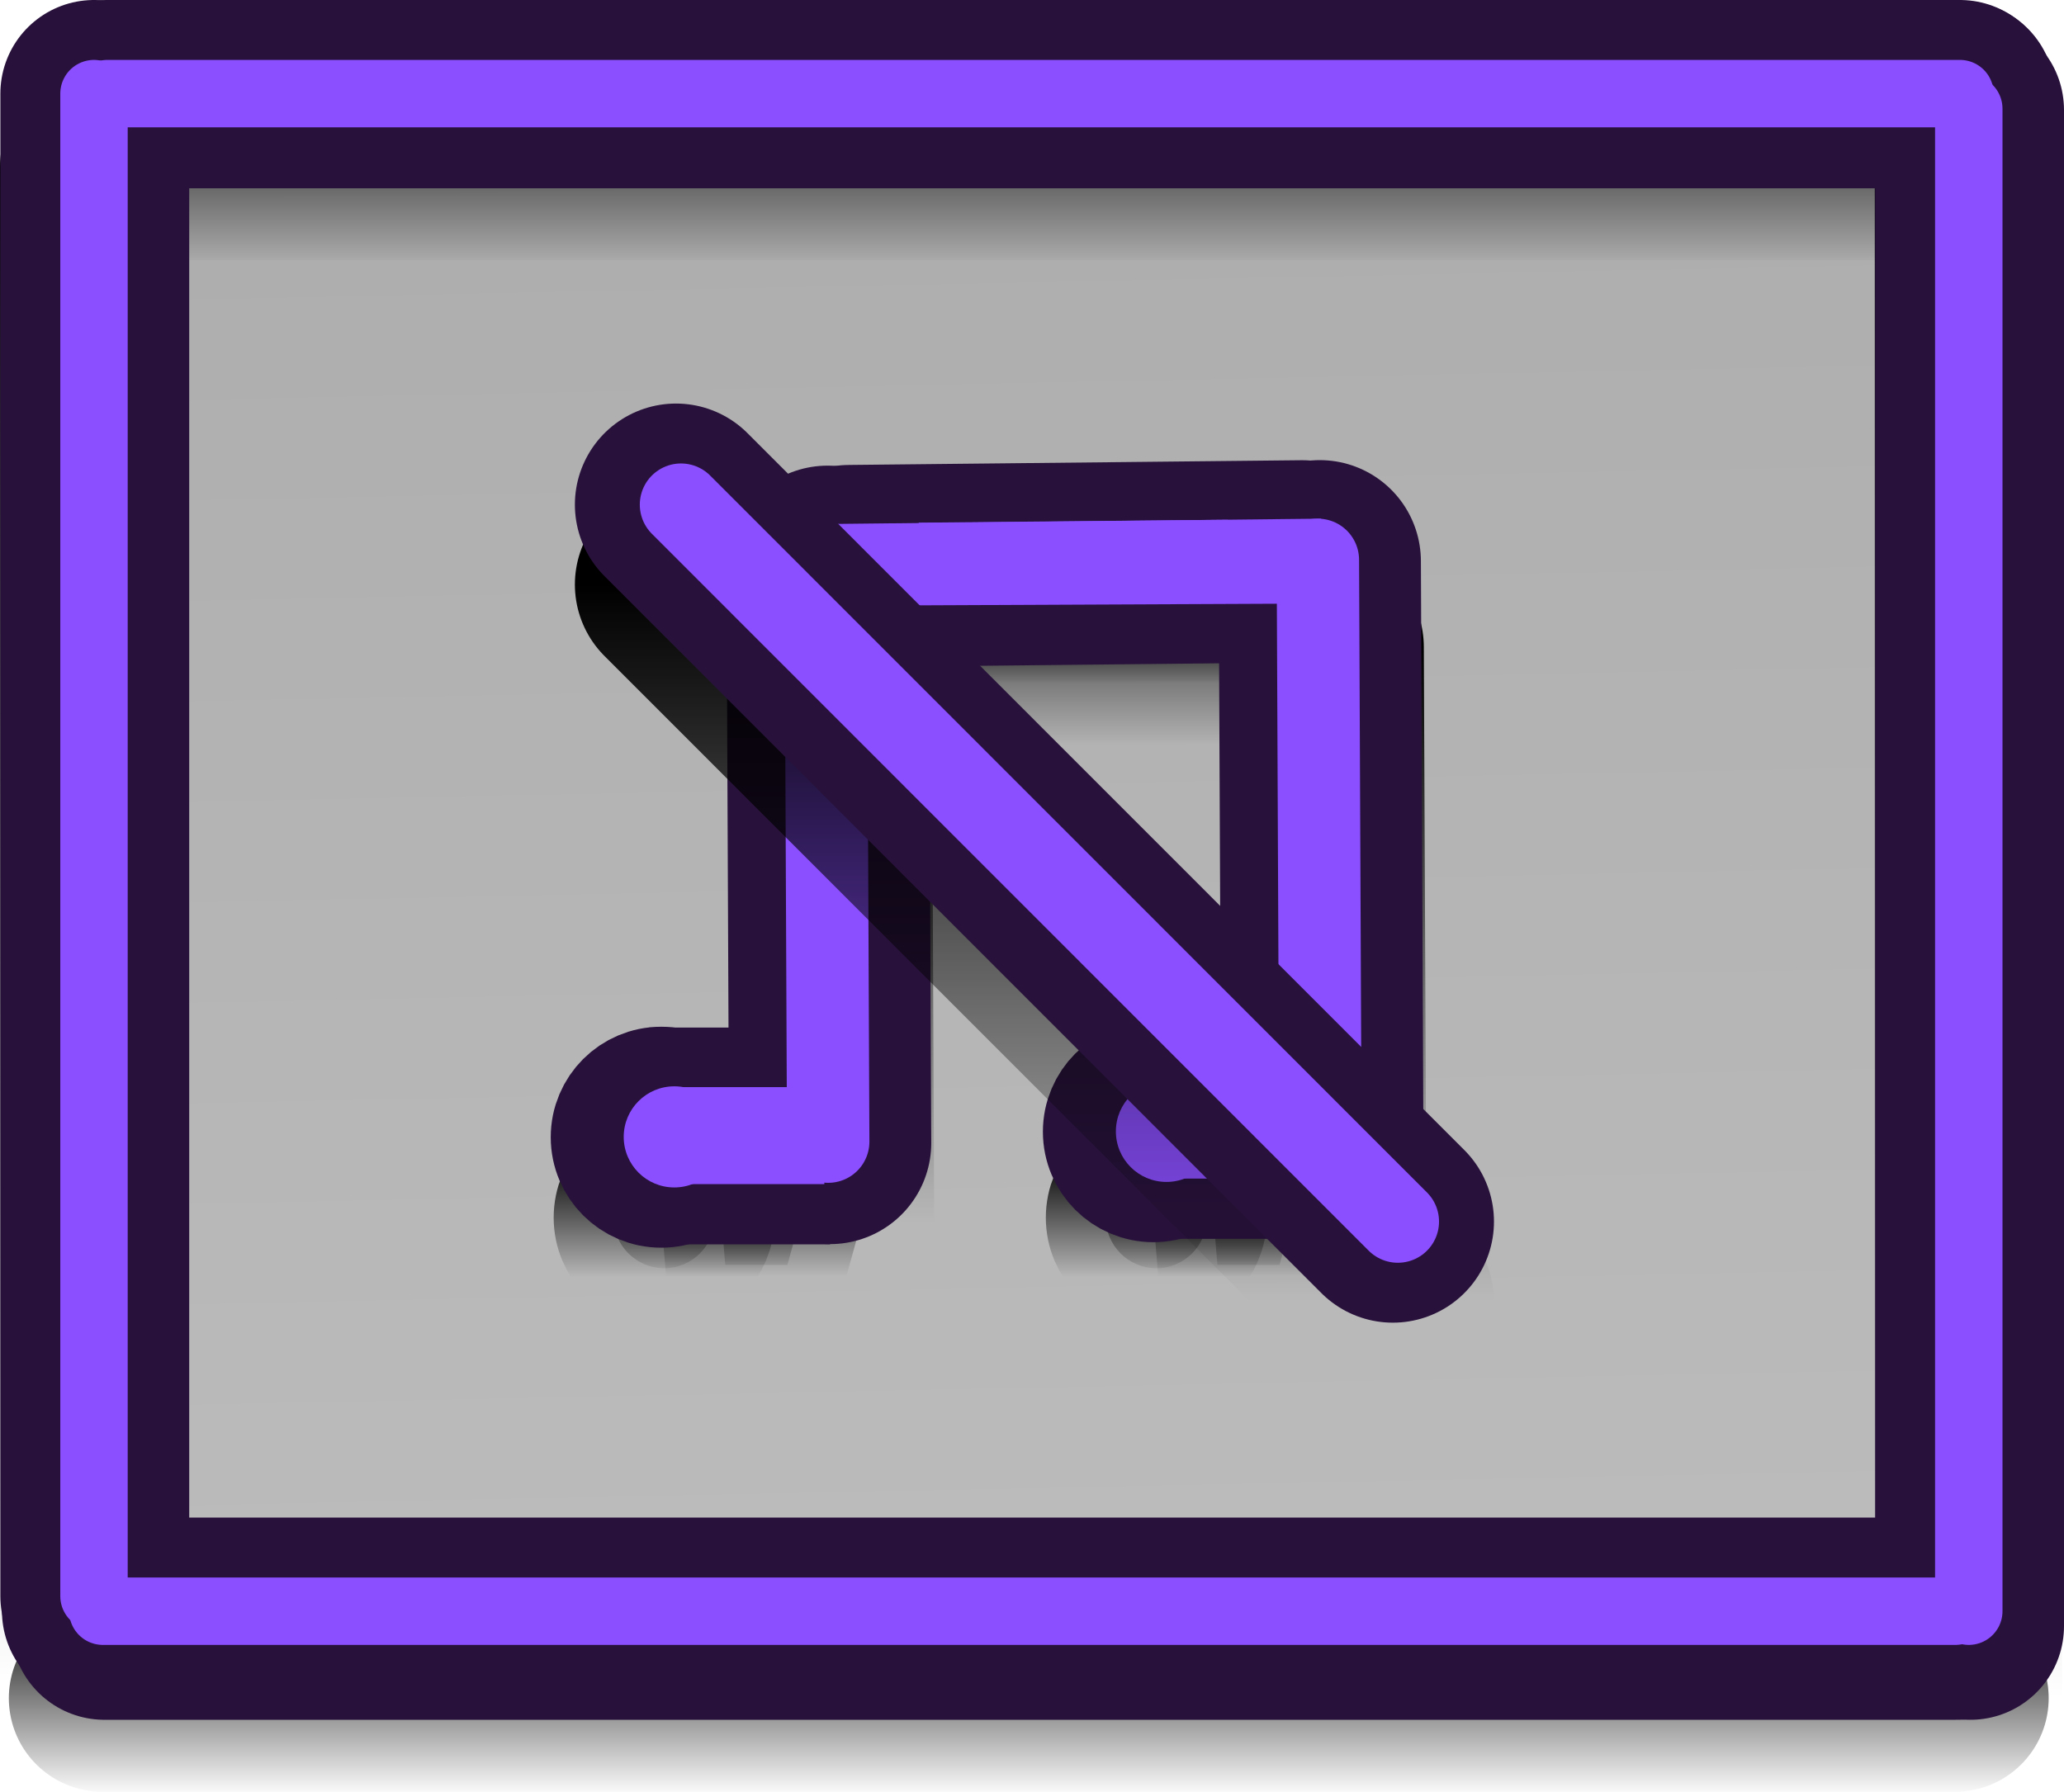 <svg version="1.1" xmlns="http://www.w3.org/2000/svg" xmlns:xlink="http://www.w3.org/1999/xlink" width="137.774" height="119.627" viewBox="0,0,137.774,119.627"><defs><linearGradient x1="-118.668" y1="-1015.047" x2="-83.884" y2="695.215" gradientUnits="userSpaceOnUse" id="color-1"><stop offset="0" stop-color="#000000"/><stop offset="1" stop-color="#000000" stop-opacity="0"/></linearGradient><linearGradient x1="240.128" y1="134.236" x2="240.128" y2="147.393" gradientUnits="userSpaceOnUse" id="color-2"><stop offset="0" stop-color="#000000"/><stop offset="1" stop-color="#000000" stop-opacity="0"/></linearGradient><linearGradient x1="240.128" y1="134.236" x2="240.128" y2="147.393" gradientUnits="userSpaceOnUse" id="color-3"><stop offset="0" stop-color="#000000"/><stop offset="1" stop-color="#000000" stop-opacity="0"/></linearGradient><linearGradient x1="177.404" y1="140.814" x2="177.404" y2="242.047" gradientUnits="userSpaceOnUse" id="color-4"><stop offset="0" stop-color="#000000"/><stop offset="1" stop-color="#000000" stop-opacity="0"/></linearGradient><linearGradient x1="177.404" y1="140.814" x2="177.404" y2="242.047" gradientUnits="userSpaceOnUse" id="color-5"><stop offset="0" stop-color="#000000"/><stop offset="1" stop-color="#000000" stop-opacity="0"/></linearGradient><linearGradient x1="239.824" y1="236.485" x2="239.824" y2="249.642" gradientUnits="userSpaceOnUse" id="color-6"><stop offset="0" stop-color="#000000"/><stop offset="1" stop-color="#000000" stop-opacity="0"/></linearGradient><linearGradient x1="239.824" y1="236.485" x2="239.824" y2="249.642" gradientUnits="userSpaceOnUse" id="color-7"><stop offset="0" stop-color="#000000"/><stop offset="1" stop-color="#000000" stop-opacity="0"/></linearGradient><linearGradient x1="302.548" y1="141.83" x2="302.548" y2="243.064" gradientUnits="userSpaceOnUse" id="color-8"><stop offset="0" stop-color="#000000"/><stop offset="1" stop-color="#000000" stop-opacity="0"/></linearGradient><linearGradient x1="302.548" y1="141.83" x2="302.548" y2="243.064" gradientUnits="userSpaceOnUse" id="color-9"><stop offset="0" stop-color="#000000"/><stop offset="1" stop-color="#000000" stop-opacity="0"/></linearGradient><linearGradient x1="259.53" y1="172.895" x2="259.53" y2="211.37" gradientUnits="userSpaceOnUse" id="color-10"><stop offset="0" stop-color="#000000"/><stop offset="1" stop-color="#000000" stop-opacity="0"/></linearGradient><linearGradient x1="259.403" y1="172.803" x2="259.403" y2="211.278" gradientUnits="userSpaceOnUse" id="color-11"><stop offset="0" stop-color="#000000"/><stop offset="1" stop-color="#000000" stop-opacity="0"/></linearGradient><linearGradient x1="243.17" y1="165.939" x2="243.17" y2="179.439" gradientUnits="userSpaceOnUse" id="color-12"><stop offset="0" stop-color="#000000"/><stop offset="1" stop-color="#000000" stop-opacity="0"/></linearGradient><linearGradient x1="244.877" y1="169.839" x2="244.877" y2="175.339" gradientUnits="userSpaceOnUse" id="color-13"><stop offset="0" stop-color="#000000"/><stop offset="1" stop-color="#000000" stop-opacity="0"/></linearGradient><linearGradient x1="215.488" y1="206.982" x2="215.488" y2="214.982" gradientUnits="userSpaceOnUse" id="color-14"><stop offset="0" stop-color="#000000"/><stop offset="1" stop-color="#000000" stop-opacity="0"/></linearGradient><linearGradient x1="215.488" y1="206.982" x2="215.488" y2="214.982" gradientUnits="userSpaceOnUse" id="color-15"><stop offset="0" stop-color="#000000"/><stop offset="1" stop-color="#000000" stop-opacity="0"/></linearGradient><linearGradient x1="222.265" y1="206.898" x2="222.265" y2="214.898" gradientUnits="userSpaceOnUse" id="color-16"><stop offset="0" stop-color="#000000"/><stop offset="1" stop-color="#000000" stop-opacity="0"/></linearGradient><linearGradient x1="222.265" y1="206.898" x2="222.265" y2="214.898" gradientUnits="userSpaceOnUse" id="color-17"><stop offset="0" stop-color="#000000"/><stop offset="1" stop-color="#000000" stop-opacity="0"/></linearGradient><linearGradient x1="226.678" y1="172.894" x2="226.678" y2="211.369" gradientUnits="userSpaceOnUse" id="color-18"><stop offset="0" stop-color="#000000"/><stop offset="1" stop-color="#000000" stop-opacity="0"/></linearGradient><linearGradient x1="226.55" y1="172.802" x2="226.55" y2="211.277" gradientUnits="userSpaceOnUse" id="color-19"><stop offset="0" stop-color="#000000"/><stop offset="1" stop-color="#000000" stop-opacity="0"/></linearGradient><linearGradient x1="248.34" y1="206.983" x2="248.34" y2="214.983" gradientUnits="userSpaceOnUse" id="color-20"><stop offset="0" stop-color="#000000"/><stop offset="1" stop-color="#000000" stop-opacity="0"/></linearGradient><linearGradient x1="248.34" y1="206.983" x2="248.34" y2="214.983" gradientUnits="userSpaceOnUse" id="color-21"><stop offset="0" stop-color="#000000"/><stop offset="1" stop-color="#000000" stop-opacity="0"/></linearGradient><linearGradient x1="255.117" y1="206.899" x2="255.117" y2="214.899" gradientUnits="userSpaceOnUse" id="color-22"><stop offset="0" stop-color="#000000"/><stop offset="1" stop-color="#000000" stop-opacity="0"/></linearGradient><linearGradient x1="255.117" y1="206.899" x2="255.117" y2="214.899" gradientUnits="userSpaceOnUse" id="color-23"><stop offset="0" stop-color="#000000"/><stop offset="1" stop-color="#000000" stop-opacity="0"/></linearGradient><linearGradient x1="240.203" y1="168.712" x2="240.203" y2="216.577" gradientUnits="userSpaceOnUse" id="color-24"><stop offset="0" stop-color="#000000"/><stop offset="1" stop-color="#000000" stop-opacity="0"/></linearGradient></defs><g transform="translate(-171.154,-129.686)"><g data-paper-data="{&quot;isPaintingLayer&quot;:true}" fill-rule="nonzero" stroke-linejoin="miter" stroke-miterlimit="10" stroke-dasharray="" stroke-dashoffset="0" style="mix-blend-mode: normal"><path d="M178.291,236.111l-0.969,-98.607l124.653,-2.095l0.632,98.782z" fill="url(#color-1)" stroke="none" stroke-width="0" stroke-linecap="butt"/><g stroke-linecap="round"><g stroke-width="12.5"><path d="M178.298,140.814h123.661" fill="url(#color-2)" stroke="url(#color-3)"/><path d="M177.404,140.814v101.233" fill="url(#color-4)" stroke="url(#color-5)"/><path d="M301.655,243.064h-123.661" data-paper-data="{&quot;index&quot;:null}" fill="url(#color-6)" stroke="url(#color-7)"/><path d="M302.548,141.83v101.233" data-paper-data="{&quot;index&quot;:null}" fill="url(#color-8)" stroke="url(#color-9)"/></g><g fill="none" stroke="#28123b" stroke-width="12.5"><path d="M302.088,136.009h-123.661"/><path d="M177.534,136.009v101.233"/><path d="M301.785,238.258h-123.661" data-paper-data="{&quot;index&quot;:null}"/><path d="M302.678,238.258v-101.233" data-paper-data="{&quot;index&quot;:null}"/></g><g fill="none" stroke="#8b4fff" stroke-width="4.5"><path d="M302.088,136.009h-123.661"/><path d="M177.534,136.009v101.233"/><path d="M301.785,238.258h-123.661" data-paper-data="{&quot;index&quot;:null}"/><path d="M302.678,238.258v-101.233" data-paper-data="{&quot;index&quot;:null}"/></g></g><g fill="none" stroke-linecap="round"><g stroke="#28123b" stroke-width="12.5"><path d="M301.982,135.936h-123.661"/><path d="M177.428,135.936v100.315"/><path d="M178.018,237.258h123.661" data-paper-data="{&quot;index&quot;:null}"/><path d="M302.572,237.258v-100.315" data-paper-data="{&quot;index&quot;:null}"/></g><g stroke="#8b4fff" stroke-width="4.5"><path d="M301.982,135.936h-123.661"/><path d="M177.428,135.936v100.315"/><path d="M178.018,237.258h123.661" data-paper-data="{&quot;index&quot;:null}"/><path d="M302.572,237.258v-100.315" data-paper-data="{&quot;index&quot;:null}"/></g></g><g fill="none" stroke="none" stroke-width="1" stroke-linecap="butt" font-family="sans-serif" font-weight="normal" font-size="12" text-anchor="start"><g/><g/></g><g><g fill="none" stroke-linecap="round"><path d="M259.614,211.37l-0.168,-38.475" data-paper-data="{&quot;index&quot;:null}" stroke="url(#color-10)" stroke-width="13.5"/><path d="M259.319,172.803c0,0 0.13,29.932 0.154,35.339c0.007,1.611 0.014,3.136 0.014,3.136" data-paper-data="{&quot;index&quot;:null}" stroke="url(#color-11)" stroke-width="5.5"/></g><g><g fill="none" stroke-linecap="round"><path d="M228.054,172.848l30.231,-0.316" data-paper-data="{&quot;index&quot;:null}" stroke="url(#color-12)" stroke-width="13.5"/><path d="M228.126,172.747c0,0 1.198,-0.013 2.464,-0.026c4.249,-0.044 31.039,-0.29 31.039,-0.29" data-paper-data="{&quot;index&quot;:null}" stroke="url(#color-13)" stroke-width="5.5"/></g><g stroke-width="8" stroke-linecap="butt"><path d="M212.112,210.982c0,-1.864 1.511,-3.376 3.376,-3.376c1.864,0 3.376,1.511 3.376,3.376c0,1.864 -1.511,3.376 -3.376,3.376c-1.864,0 -3.376,-1.511 -3.376,-3.376z" fill="url(#color-14)" stroke="url(#color-15)"/><path d="M219.566,214.136l-0.54,-6.476h6.476l-1.789,6.476z" fill="url(#color-16)" stroke="url(#color-17)"/></g><g fill="none" stroke-linecap="round"><path d="M226.594,172.894l0.168,38.475" data-paper-data="{&quot;index&quot;:null}" stroke="url(#color-18)" stroke-width="13.5"/><path d="M226.634,211.277c0,0 -0.007,-1.525 -0.014,-3.136c-0.024,-5.407 -0.154,-35.339 -0.154,-35.339" data-paper-data="{&quot;index&quot;:null}" stroke="url(#color-19)" stroke-width="5.5"/></g><g stroke-width="8" stroke-linecap="butt"><path d="M244.964,210.983c0,-1.864 1.511,-3.376 3.376,-3.376c1.864,0 3.376,1.511 3.376,3.376c0,1.864 -1.511,3.376 -3.376,3.376c-1.864,0 -3.376,-1.511 -3.376,-3.376z" fill="url(#color-20)" stroke="url(#color-21)"/><path d="M252.418,214.137l-0.54,-6.476h6.476l-1.789,6.476z" fill="url(#color-22)" stroke="url(#color-23)"/></g></g></g><g><g fill="none" stroke-linecap="round"><path d="M258.089,167.162l-30.231,0.316" data-paper-data="{&quot;index&quot;:null}" stroke="#28123b" stroke-width="13.5"/><path d="M227.93,167.377c0,0 1.198,-0.013 2.464,-0.026c4.249,-0.044 31.039,-0.29 31.039,-0.29" data-paper-data="{&quot;index&quot;:null}" stroke="#8b4fff" stroke-width="5.5"/></g><g><g fill="#8b4fff" stroke="#28123b" stroke-width="8" stroke-linecap="butt"><path d="M211.916,205.612c0,-1.864 1.511,-3.376 3.376,-3.376c1.864,0 3.376,1.511 3.376,3.376c0,1.864 -1.511,3.376 -3.376,3.376c-1.864,0 -3.376,-1.511 -3.376,-3.376z"/><path d="M219.37,208.766l-0.54,-6.476h6.476l-1.789,6.476z"/></g><g fill="none" stroke-linecap="round"><path d="M226.398,167.524l0.168,38.475" data-paper-data="{&quot;index&quot;:null}" stroke="#28123b" stroke-width="13.5"/><path d="M226.438,205.907c0,0 -0.007,-1.525 -0.014,-3.136c-0.024,-5.407 -0.154,-35.339 -0.154,-35.339" data-paper-data="{&quot;index&quot;:null}" stroke="#8b4fff" stroke-width="5.5"/></g><g fill="#8b4fff" stroke="none" stroke-linecap="butt"><path d="M212.788,205.59c0,-1.864 1.511,-3.376 3.376,-3.376c1.864,0 3.376,1.511 3.376,3.376c0,1.864 -1.511,3.376 -3.376,3.376c-1.864,0 -3.376,-1.511 -3.376,-3.376z" stroke-width="NaN"/><path d="M216.735,208.744v-6.476h9.444v6.476z" stroke-width="0"/></g></g><g><g fill="#8b4fff" stroke="#28123b" stroke-width="8" stroke-linecap="butt"><path d="M244.768,205.244c0,-1.864 1.511,-3.376 3.376,-3.376c1.864,0 3.376,1.511 3.376,3.376c0,1.864 -1.511,3.376 -3.376,3.376c-1.864,0 -3.376,-1.511 -3.376,-3.376z"/><path d="M252.222,208.398l-0.54,-6.476h6.476l-1.789,6.476z"/></g><g fill="none" stroke-linecap="round"><path d="M259.418,205.631l-0.168,-38.475" data-paper-data="{&quot;index&quot;:null}" stroke="#28123b" stroke-width="13.5"/><path d="M259.123,167.064c0,0 0.13,29.932 0.154,35.339c0.007,1.611 0.014,3.136 0.014,3.136" data-paper-data="{&quot;index&quot;:null}" stroke="#8b4fff" stroke-width="5.5"/></g><g fill="#8b4fff" stroke="none" stroke-linecap="butt"><path d="M245.64,205.222c0,-1.864 1.511,-3.376 3.376,-3.376c1.864,0 3.376,1.511 3.376,3.376c0,1.864 -1.511,3.376 -3.376,3.376c-1.864,0 -3.376,-1.511 -3.376,-3.376z" stroke-width="NaN"/><path d="M249.587,208.375v-6.476h9.444v6.476z" stroke-width="0"/></g></g><path d="M225.909,170.131l-0.025,-5.454l33.457,-0.362l0.025,5.666z" fill="#8b4fff" stroke="none" stroke-width="NaN" stroke-linecap="butt"/></g><g fill="none" stroke-linecap="round"><path d="M216.278,168.712l47.85,47.865" stroke="url(#color-24)" stroke-width="13.5"/><path d="M264.128,211.244l-47.85,-47.865" stroke="#28123b" stroke-width="13.5"/><path d="M216.611,163.379l47.85,47.865" stroke="#8b4fff" stroke-width="5.5"/></g></g></g></svg>